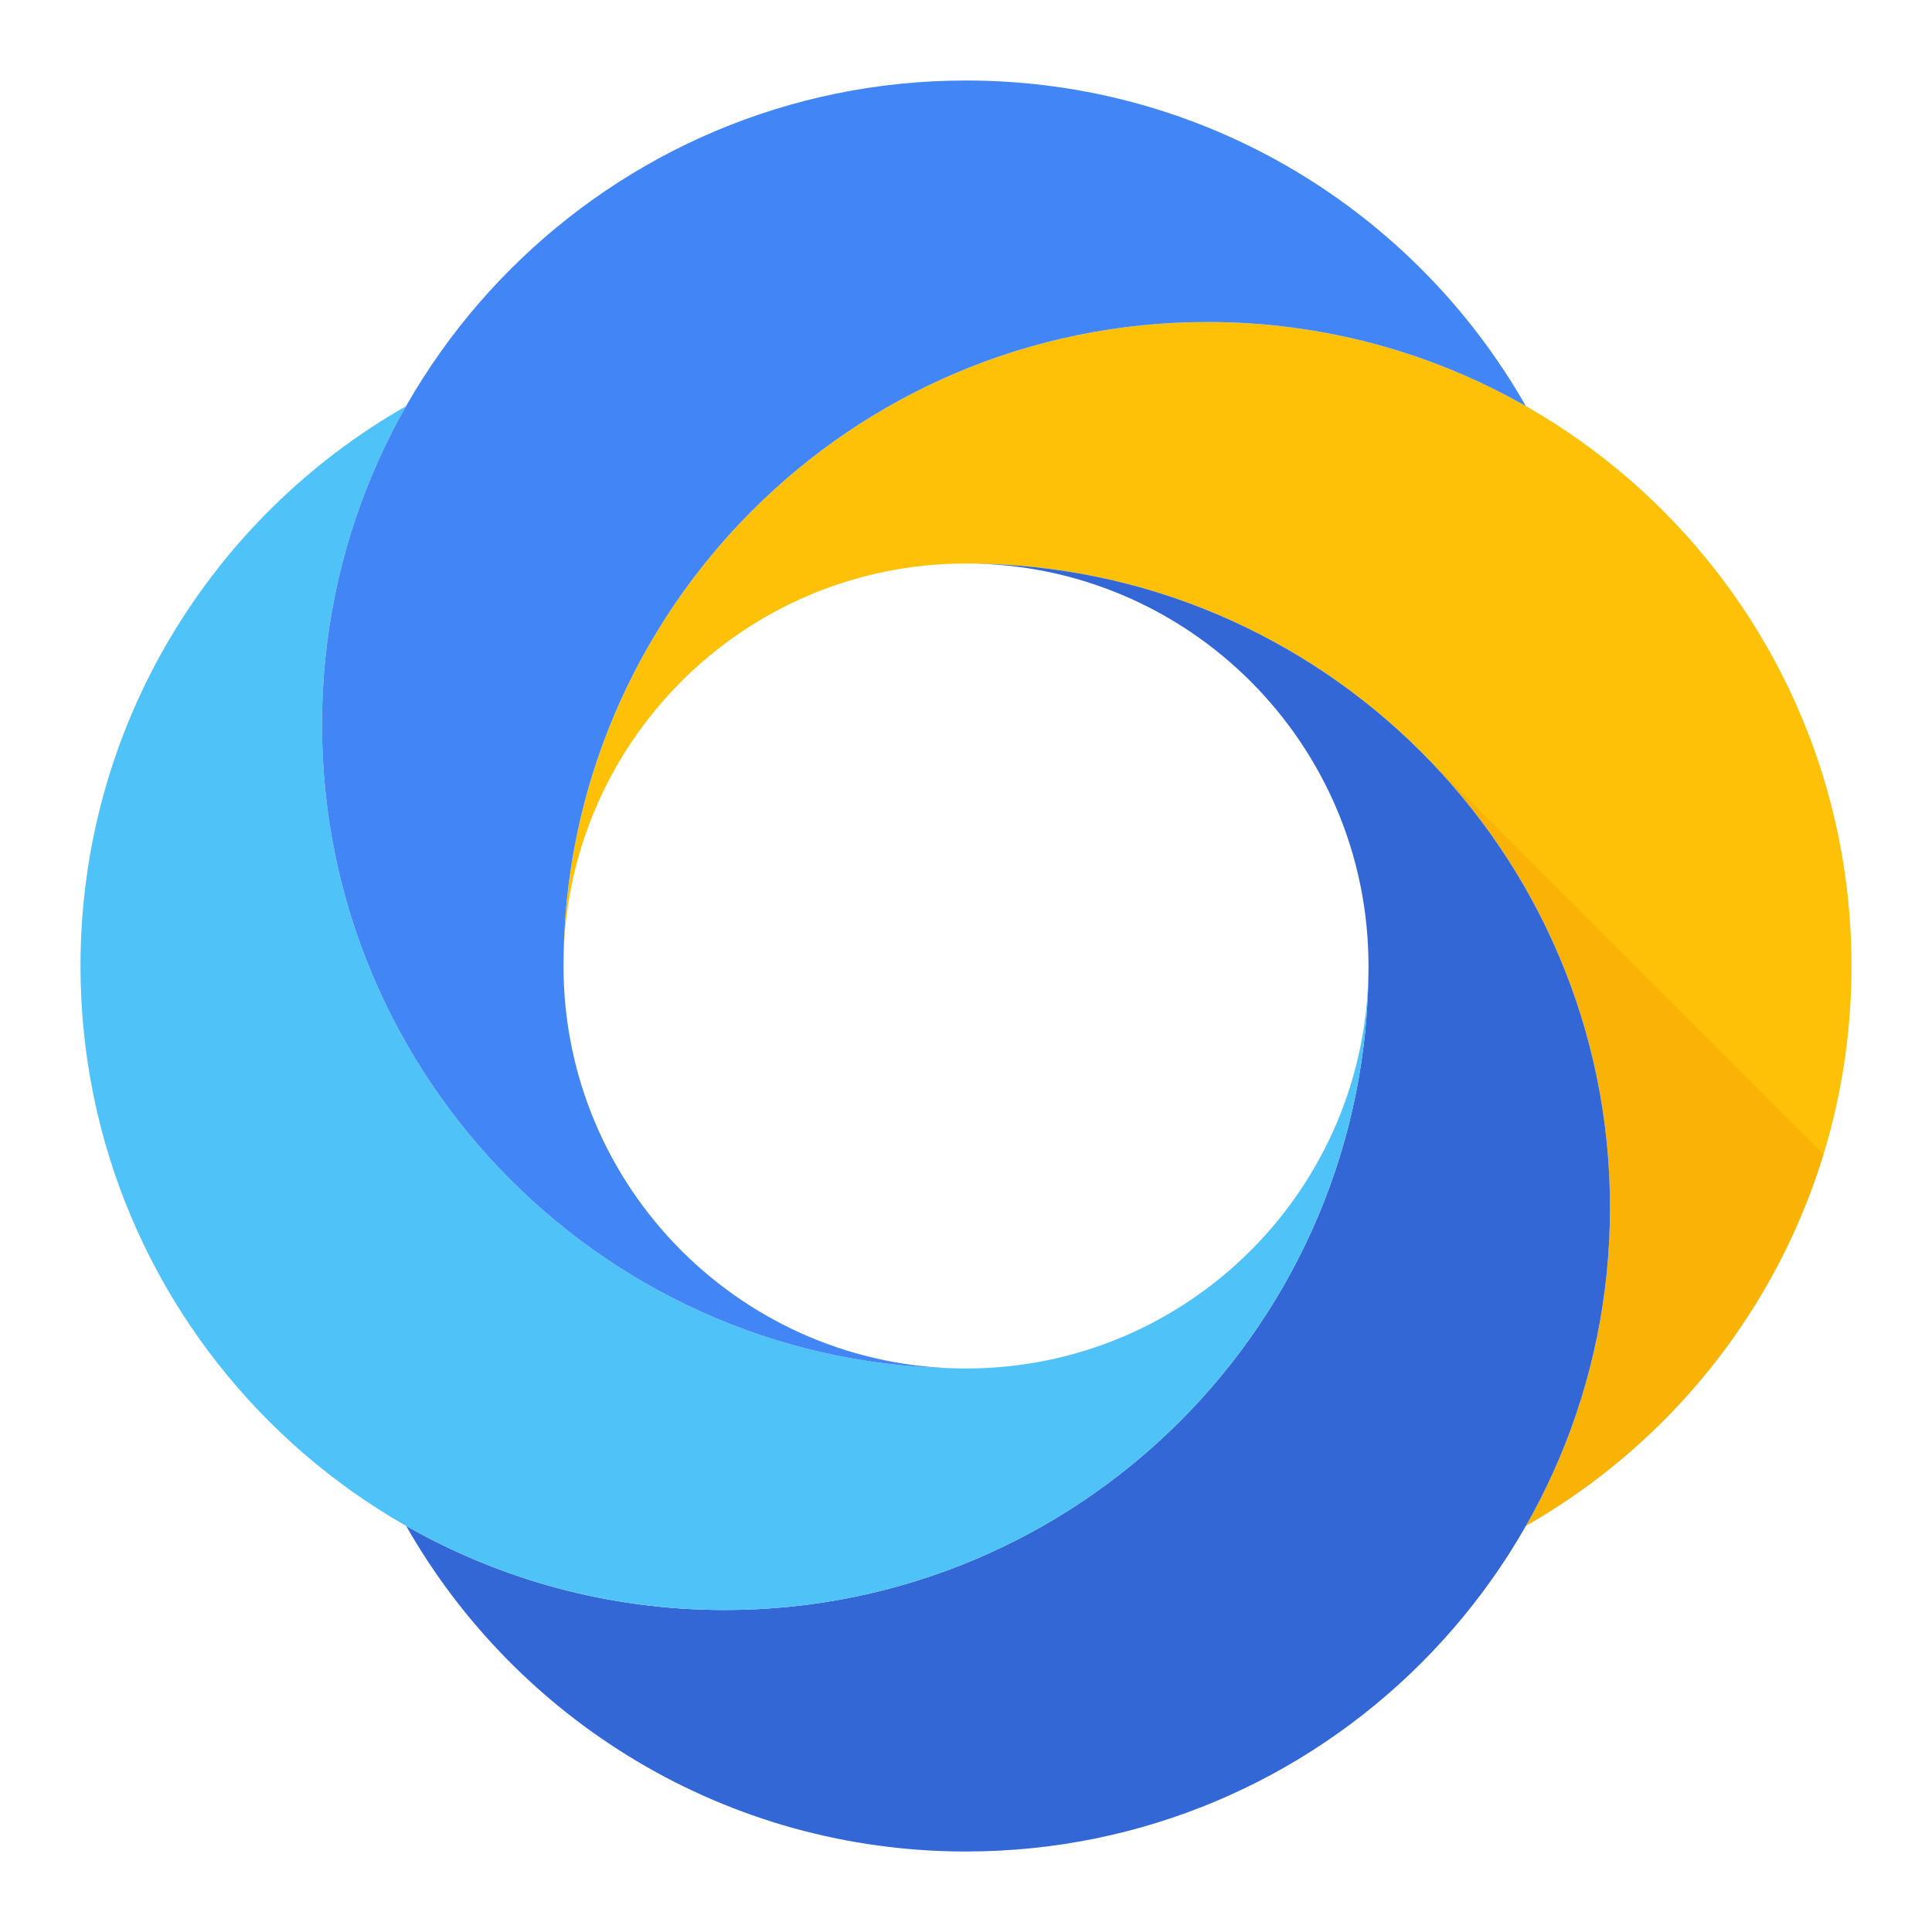 <svg viewBox="0 0 48 48" xmlns="http://www.w3.org/2000/svg"><g fill="none" fill-rule="evenodd"><path d="M24 14c8.837 0 16 7.164 16 16 0 2.878-.76 5.578-2.09 7.91C42.743 35.158 46 29.96 46 24c0-8.837-7.163-16-16-16-8.836 0-16 7.163-16 16 0-5.523 4.477-10 10-10z" fill="#FFC107"/><path d="M34 24v.001C34 32.837 26.836 40 18 40c-2.878 0-5.578-.76-7.91-2.09C12.842 42.743 18.04 46 24 46c8.837 0 16-7.163 16-16 0-8.836-7.163-16-16-16 5.523 0 10 4.477 10 10z" fill="#3367D6"/><path d="M45.305 28.678l-9.991-9.992A15.95 15.95 0 0 1 40 30c0 2.878-.76 5.578-2.09 7.91a16.042 16.042 0 0 0 7.395-9.232z" fill-opacity=".1" fill="#BF360C"/><path d="M24 34c-8.837 0-16-7.164-16-16 0-2.878.76-5.578 2.09-7.91C5.257 12.842 2 18.04 2 24c0 8.837 7.163 16 16 16 8.836 0 16-7.163 16-16 0 5.523-4.477 10-10 10z" fill="#4FC3F7"/><path d="M30 8c2.878 0 5.578.76 7.91 2.09C35.158 5.257 29.96 2 24 2 15.163 2 8 9.163 8 18c0 8.836 7.163 16 16 16-5.523 0-10-4.477-10-10 0-8.837 7.163-16 16-16z" fill="#4285F4"/></g></svg>